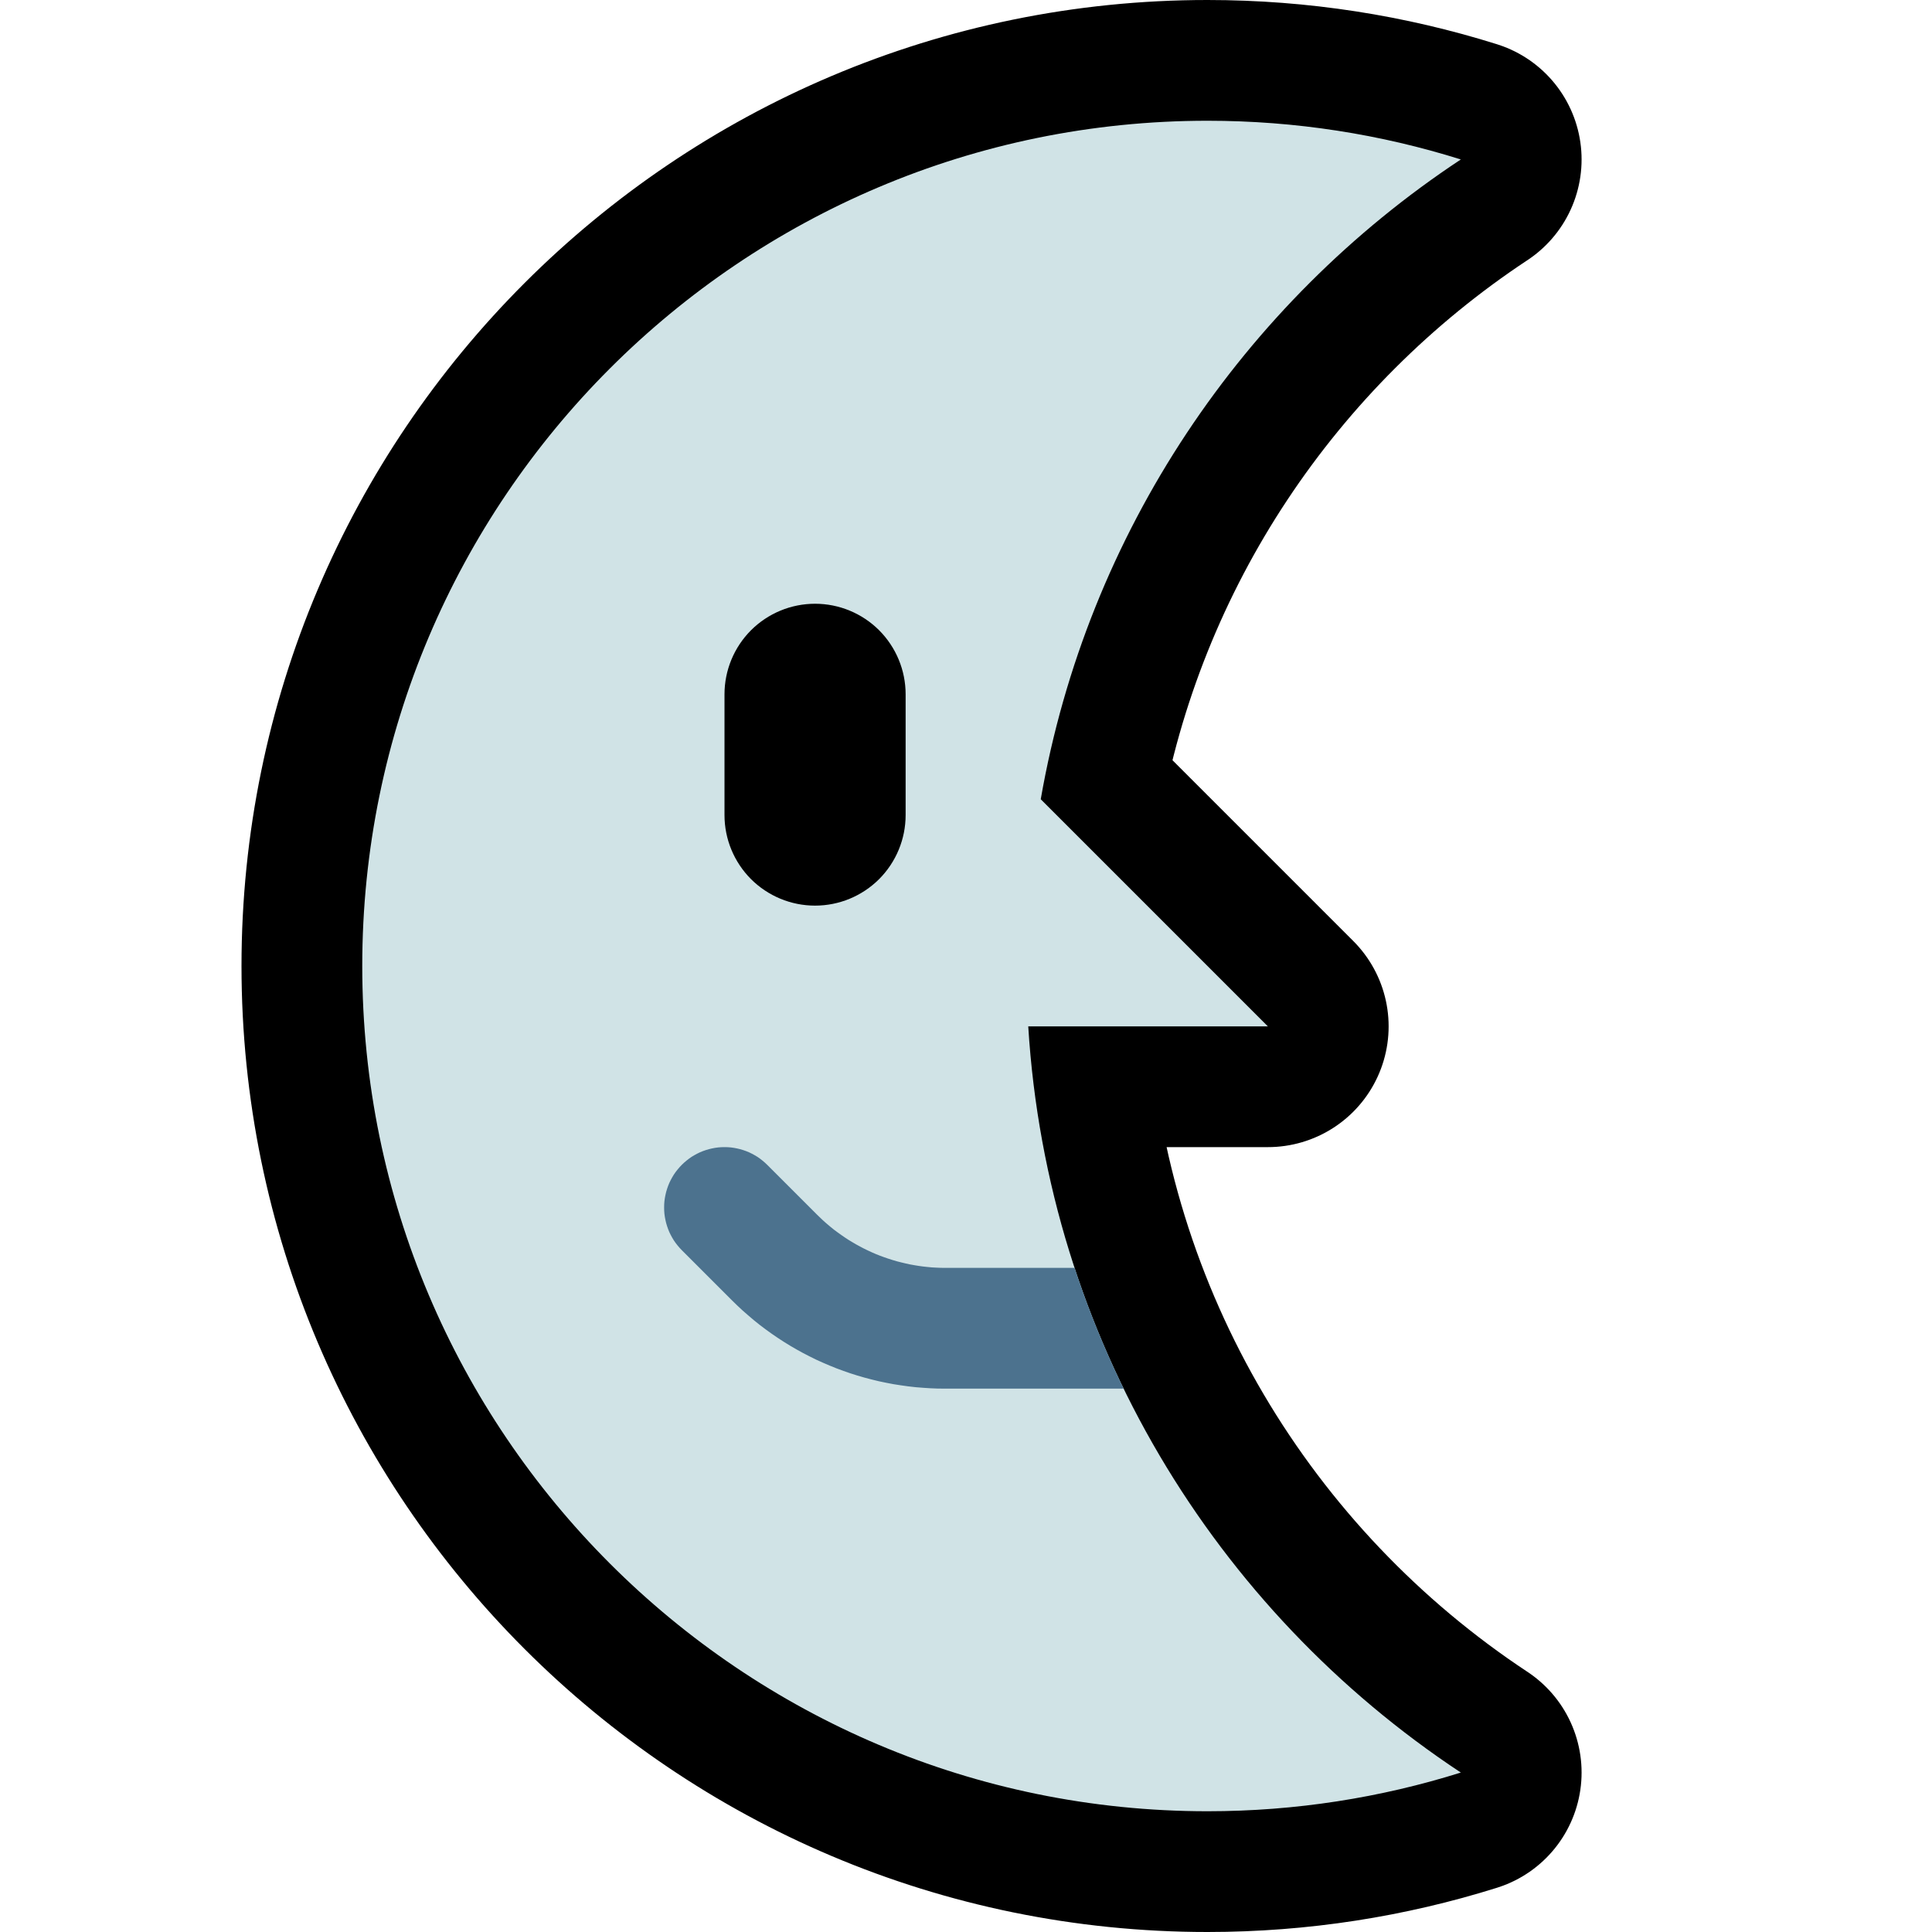 <svg clip-rule="evenodd" fill-rule="evenodd" stroke-linecap="square" stroke-linejoin="round" stroke-miterlimit="1.5" viewBox="0 0 32 32" xmlns="http://www.w3.org/2000/svg" xmlns:xlink="http://www.w3.org/1999/xlink"><clipPath id="a"><path clip-rule="evenodd" d="m0 0h32v32h-32z"/></clipPath><clipPath id="b"><path clip-rule="evenodd" d="m17.031 17c.319 5.164 3.092 9.668 7.165 12.359-1.325.416-2.734.641-4.196.641-7.727 0-14-6.273-14-14s6.273-14 14-14c1.462 0 2.871.225 4.196.641-3.602 2.38-6.188 6.178-6.958 10.597l3.762 3.762z"/></clipPath><path d="m0 0h32v32h-32z" fill="none"/><g clip-path="url(#a)"><path d="m17.031 17c.319 5.164 3.092 9.668 7.165 12.359-1.325.416-2.734.641-4.196.641-7.727 0-14-6.273-14-14s6.273-14 14-14c1.462 0 2.871.225 4.196.641-3.603 2.381-6.189 6.18-6.956 10.599l3.76 3.76z" fill="none" stroke="#000" stroke-width="4"/><path d="m17.031 17c.319 5.164 3.092 9.668 7.165 12.359-1.325.416-2.734.641-4.196.641-7.727 0-14-6.273-14-14s6.273-14 14-14c1.462 0 2.871.225 4.196.641-3.602 2.38-6.188 6.178-6.958 10.597l3.762 3.762z" fill="#d0e3e6"/><g clip-path="url(#b)"><path d="m12.052 19.001.053.004.051.007.052.01.051.012.05.015.049.017.049.02.047.023.046.025.045.027.043.03.041.032.04.034.038.036.824.824.058.056.054.051.056.049.057.048.057.046.059.044.06.043.061.042.061.04.063.038.063.037.064.035.065.034.066.032.067.031.067.029.068.027.068.025.07.024.069.022.071.021.071.018.071.017.072.016.072.013.073.012.073.01.073.008.074.007.074.004.074.003.081.001h3.337l.052.001.053.004.051.007.052.01.051.012.05.015.049.017.049.02.047.023.046.025.045.027.043.03.041.032.04.034.038.036.036.038.034.04.032.041.03.043.027.045.025.046.023.047.02.049.017.049.015.05.012.051.01.052.007.051.004.053.001.052-.001.052-.004.053-.007.051-.01.052-.012.051-.015.05-.017.049-.02.049-.023.047-.025.046-.027.045-.03.043-.032.041-.034.04-.036.038-.038.036-.04.034-.041.032-.043.03-.045.027-.046.025-.047.023-.049.02-.049.017-.05.015-.051.012-.052.01-.051.007-.053.004-.052.001h-3.349l-.118-.001-.124-.005-.123-.008-.123-.01-.123-.014-.121-.017-.122-.019-.12-.023-.12-.025-.119-.029-.118-.031-.117-.034-.117-.037-.115-.04-.114-.042-.114-.046-.112-.048-.111-.05-.109-.054-.109-.056-.107-.059-.105-.061-.104-.064-.103-.067-.101-.069-.1-.072-.098-.074-.096-.077-.094-.08-.093-.081-.091-.085-.084-.082-.833-.833-.036-.038-.034-.04-.032-.041-.03-.043-.027-.045-.025-.046-.023-.047-.02-.049-.017-.049-.015-.05-.012-.051-.01-.052-.007-.051-.004-.053-.001-.052.001-.052.004-.053.007-.051.01-.052.012-.051.015-.05.017-.049.02-.049.023-.047.025-.046.027-.045.03-.043.032-.041.034-.04.036-.038.038-.036.04-.034.041-.032.043-.03.045-.027.046-.025.047-.023.049-.02.049-.017.05-.015.051-.012.052-.01.052-.007.052-.004.052-.001.052.001z" fill="#4c728e"/></g><path d="m15 11.5c0-.398-.158-.779-.439-1.061-.282-.281-.663-.439-1.061-.439s-.779.158-1.061.439c-.281.282-.439.663-.439 1.061v2c0 .398.158.779.439 1.061.282.281.663.439 1.061.439s.779-.158 1.061-.439c.281-.282.439-.663.439-1.061 0-.633 0-1.367 0-2z"/></g></svg>